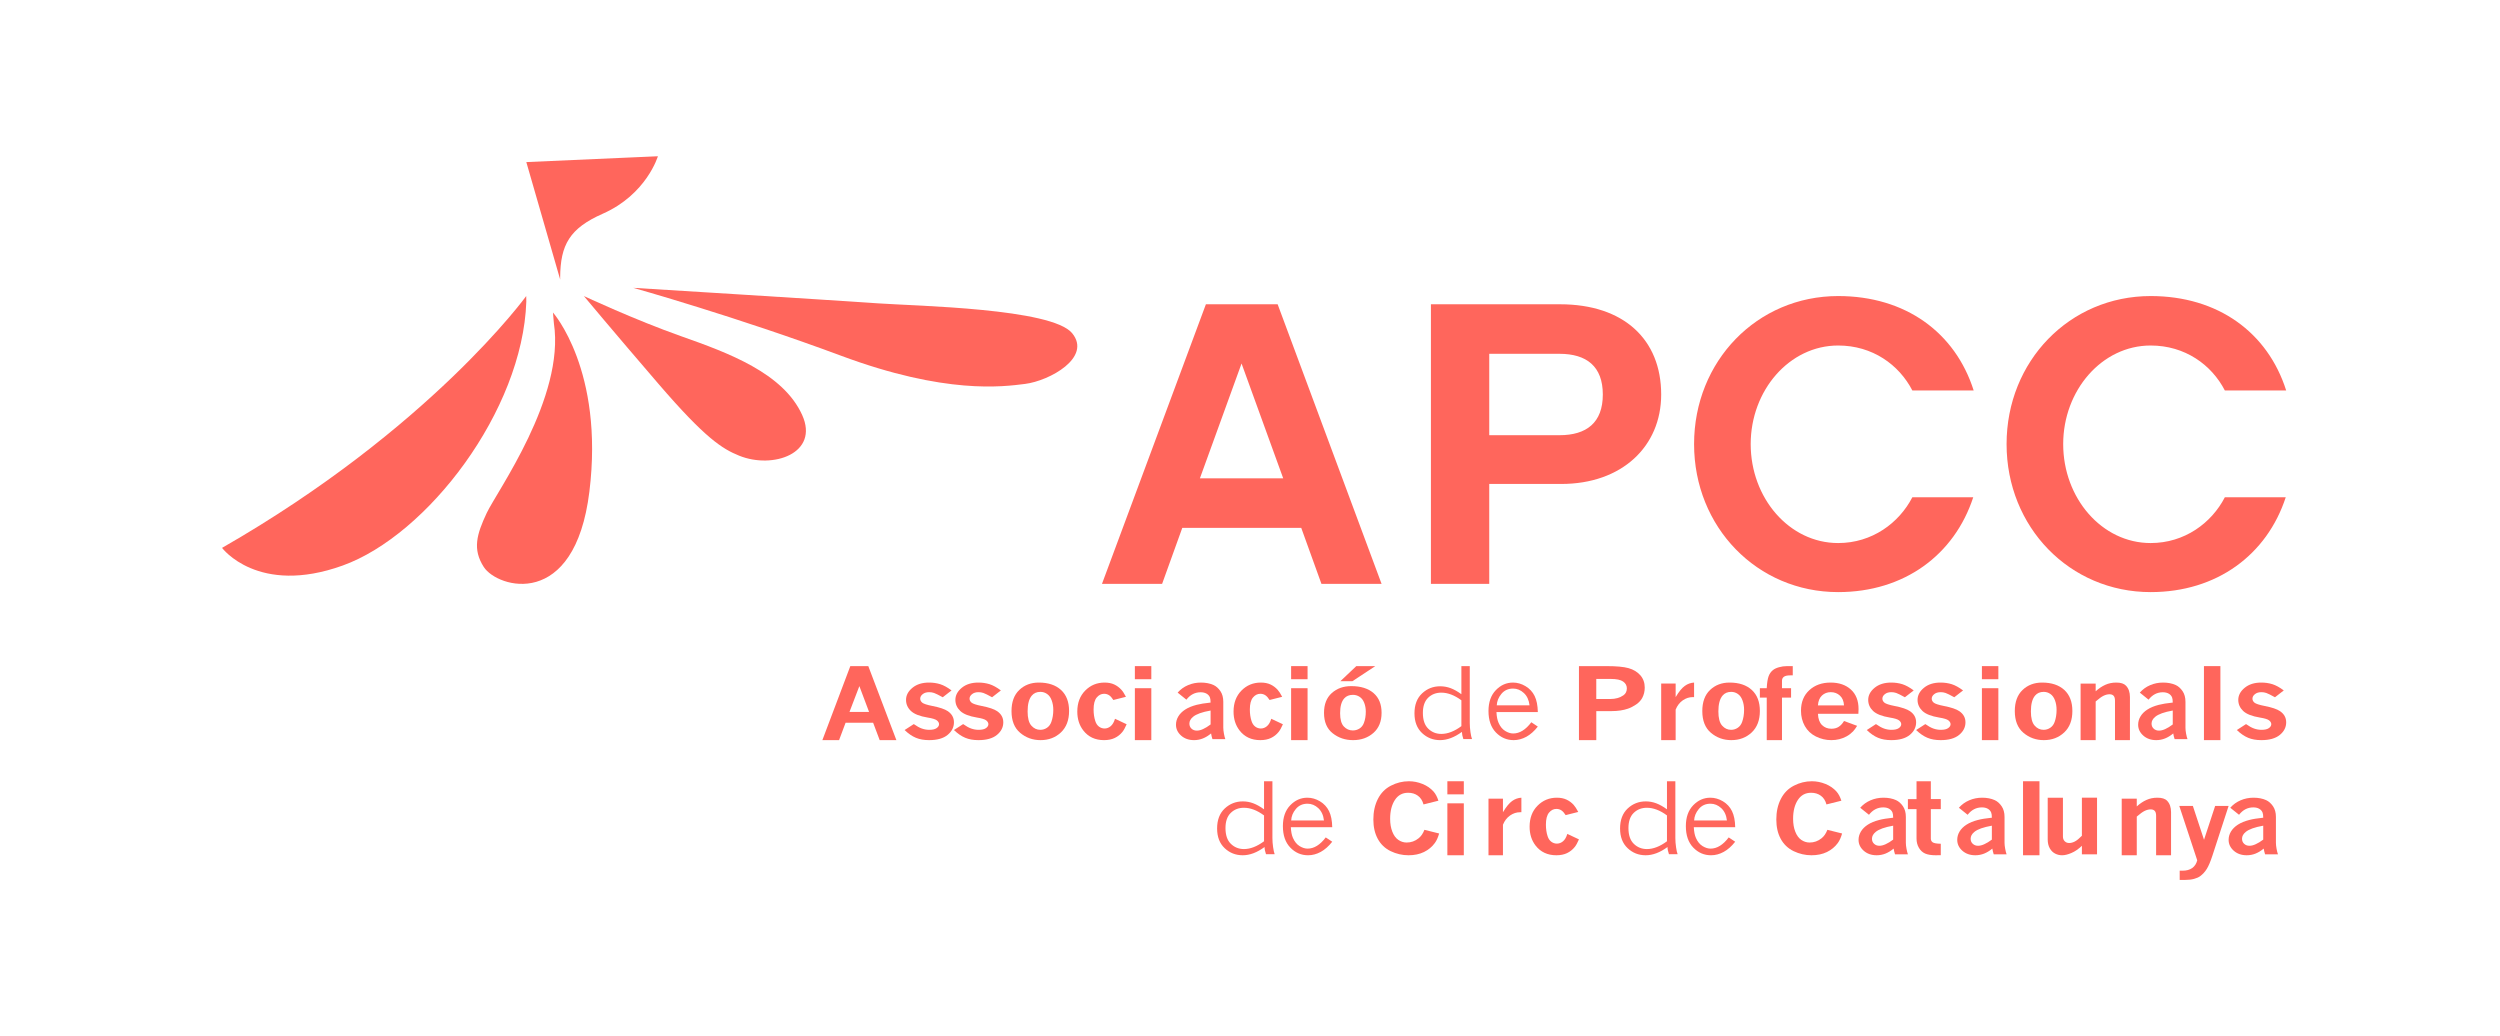 <?xml version="1.0" encoding="UTF-8"?>
<svg width="304px" height="126px" viewBox="0 0 304 126" version="1.1" xmlns="http://www.w3.org/2000/svg" xmlns:xlink="http://www.w3.org/1999/xlink">
    <!-- Generator: Sketch 58 (84663) - https://sketch.com -->
    <title>filipartners--apcc</title>
    <desc>Created with Sketch.</desc>
    <g id="filipartners--apcc" stroke="none" stroke-width="1" fill="none" fill-rule="evenodd">
        <g id="Group-8" transform="translate(27, 19)" fill="#FF665C" fill-rule="nonzero">
            <path d="M123.973,25.201 L118.908,39.164 L129.038,39.164 L123.973,25.201 Z M116.765,45.191 L114.311,52 L107,52 L119.637,18 L128.361,18 L141,52 L133.688,52 L131.232,45.191 L116.765,45.191 L116.765,45.191 Z" id="Shape"></path>
            <path d="M154.093,24.023 L154.093,33.92 L162.638,33.92 C165.916,33.92 167.903,32.402 167.903,28.973 C167.903,25.543 165.916,24.023 162.638,24.023 L154.093,24.023 Z M162.853,39.849 L154.092,39.849 L154.092,52 L147,52 L147,18 L162.694,18 C170.482,18 175,22.308 175,28.973 C175,35.294 170.215,39.849 162.853,39.849" id="Shape"></path>
            <path d="M196.521,53 C186.666,53 179,45.098 179,35.004 C179,24.907 186.666,17 196.521,17 C204.708,17 210.755,21.425 213,28.484 L205.543,28.484 C203.925,25.353 200.694,23.014 196.521,23.014 C190.574,23.014 185.884,28.484 185.884,35.003 C185.884,41.565 190.575,47.035 196.521,47.035 C200.64,47.035 203.925,44.601 205.543,41.465 L212.947,41.465 C210.653,48.478 204.553,53 196.521,53" id="Path"></path>
            <path d="M234.521,53 C224.667,53 217,45.098 217,35.004 C217,24.907 224.667,17 234.521,17 C242.709,17 248.756,21.425 251,28.484 L243.543,28.484 C241.926,25.353 238.694,23.014 234.521,23.014 C228.577,23.014 223.884,28.484 223.884,35.003 C223.884,41.565 228.577,47.035 234.521,47.035 C238.641,47.035 241.926,44.601 243.543,41.465 L250.947,41.465 C248.656,48.478 242.553,53 234.521,53" id="Path"></path>
            <path d="M36.988,17 C36.988,17 25.341,33.097 0,47.622 C0,47.622 4.366,53.481 14.676,49.767 C24.985,46.055 36.551,30.936 37,17.686 L36.988,17 Z" id="Path"></path>
            <path d="M40.238,19 C40.238,19 46.48,26.022 44.671,40.775 C42.896,55.244 33.492,52.525 31.828,49.947 C30.436,47.784 30.966,45.978 32.185,43.381 C33.403,40.783 41.719,29.313 40.352,20.306 L40.238,19 Z" id="Path"></path>
            <path d="M44,17 C44,17 50.181,19.892 55.873,21.902 C61.564,23.911 68.234,26.363 70.542,31.46 C72.653,36.12 67.012,38.081 62.889,36.414 C60.845,35.589 58.767,34.305 53.077,27.686 C47.385,21.068 44,17 44,17" id="Path"></path>
            <path d="M50,16 C50,16 72.982,17.416 79.889,17.894 C84.447,18.211 100.899,18.492 103.375,21.519 C105.791,24.469 100.628,27.306 97.649,27.685 C94.964,28.023 87.983,28.992 75.253,24.249 C62.521,19.511 50,16 50,16" id="Path"></path>
            <path d="M41.121,15 L37,0.71 L53,0 C53,0 51.63,4.634 46.302,6.986 C42.254,8.772 41.142,10.773 41.115,14.759" id="Path"></path>
            <path d="M77.498,64.432 L76.295,67.575 L78.681,67.575 L77.498,64.432 Z M76.399,62 L78.585,62 L82,71 L79.97,71 L79.174,68.887 L75.823,68.887 L75.03,71 L73,71 L76.399,62 Z" id="Shape"></path>
            <path d="M84.117,69.05 C84.48,69.306 84.809,69.489 85.098,69.591 C85.388,69.693 85.688,69.747 85.999,69.747 C86.405,69.747 86.704,69.677 86.898,69.536 C87.091,69.4 87.188,69.239 87.188,69.062 C87.188,68.898 87.102,68.742 86.927,68.601 C86.754,68.463 86.377,68.345 85.799,68.254 C84.842,68.096 84.164,67.829 83.767,67.453 C83.371,67.076 83.174,66.628 83.174,66.106 C83.174,65.553 83.431,65.065 83.948,64.639 C84.465,64.21 85.138,64 85.972,64 C86.45,64 86.9,64.066 87.325,64.197 C87.751,64.332 88.21,64.584 88.706,64.956 L87.638,65.787 C87.125,65.503 86.771,65.329 86.579,65.263 C86.384,65.198 86.189,65.168 85.994,65.168 C85.662,65.168 85.398,65.247 85.198,65.411 C84.996,65.569 84.897,65.755 84.897,65.955 C84.897,66.139 84.979,66.302 85.143,66.443 C85.309,66.579 85.716,66.717 86.367,66.844 C87.267,67.019 87.893,67.232 88.252,67.478 C88.748,67.819 89,68.269 89,68.834 C89,69.434 88.742,69.944 88.224,70.368 C87.708,70.791 86.959,71 85.979,71 C85.364,71 84.828,70.907 84.366,70.713 C83.906,70.52 83.451,70.207 83,69.772 L84.117,69.05 Z" id="Path"></path>
            <path d="M90.117,69.05 C90.481,69.306 90.809,69.489 91.099,69.591 C91.388,69.693 91.688,69.747 92,69.747 C92.405,69.747 92.704,69.677 92.9,69.536 C93.09,69.4 93.188,69.239 93.188,69.062 C93.188,68.898 93.101,68.742 92.927,68.601 C92.753,68.463 92.378,68.345 91.799,68.254 C90.842,68.096 90.164,67.829 89.769,67.453 C89.373,67.076 89.174,66.628 89.174,66.106 C89.174,65.553 89.433,65.065 89.948,64.639 C90.465,64.21 91.14,64 91.973,64 C92.45,64 92.9,64.066 93.326,64.197 C93.75,64.332 94.209,64.584 94.706,64.956 L93.638,65.787 C93.125,65.503 92.772,65.329 92.579,65.263 C92.386,65.198 92.188,65.168 91.994,65.168 C91.664,65.168 91.399,65.247 91.198,65.411 C90.998,65.569 90.898,65.755 90.898,65.955 C90.898,66.139 90.979,66.302 91.145,66.443 C91.309,66.579 91.717,66.717 92.368,66.844 C93.267,67.019 93.895,67.232 94.252,67.478 C94.749,67.819 95,68.269 95,68.834 C95,69.434 94.742,69.944 94.225,70.368 C93.707,70.791 92.959,71 91.979,71 C91.366,71 90.829,70.907 90.368,70.713 C89.906,70.52 89.452,70.207 89,69.772 L90.117,69.05 Z" id="Path"></path>
            <path d="M99.516,65.131 C99.071,65.131 98.721,65.281 98.466,65.585 C98.124,65.985 97.958,66.624 97.958,67.508 C97.958,68.313 98.106,68.889 98.411,69.233 C98.711,69.575 99.074,69.746 99.5,69.746 C99.798,69.746 100.071,69.663 100.316,69.496 C100.562,69.328 100.736,69.089 100.845,68.781 C101.001,68.344 101.081,67.855 101.081,67.309 C101.081,66.9 101.015,66.518 100.885,66.164 C100.757,65.81 100.568,65.552 100.321,65.384 C100.078,65.214 99.808,65.131 99.516,65.131 M99.316,64 C100.462,64 101.363,64.3 102.02,64.898 C102.673,65.5 103,66.352 103,67.457 C103,68.568 102.668,69.44 102.009,70.062 C101.347,70.685 100.52,71 99.529,71 C98.579,71 97.752,70.703 97.051,70.111 C96.349,69.52 96,68.64 96,67.468 C96,66.36 96.314,65.503 96.943,64.902 C97.57,64.302 98.362,64 99.316,64" id="Shape"></path>
            <path d="M110,69.07 C109.822,69.484 109.65,69.794 109.484,70.002 C109.227,70.32 108.914,70.567 108.55,70.739 C108.185,70.914 107.755,71 107.253,71 C106.179,71 105.337,70.61 104.726,69.82 C104.24,69.191 104,68.425 104,67.528 C104,66.476 104.319,65.625 104.962,64.974 C105.604,64.324 106.388,64 107.317,64 C107.766,64 108.158,64.076 108.485,64.229 C108.815,64.382 109.104,64.596 109.352,64.868 C109.529,65.059 109.715,65.348 109.915,65.731 L108.384,66.119 C108.214,65.851 108.042,65.656 107.864,65.54 C107.687,65.425 107.484,65.364 107.257,65.364 C106.909,65.364 106.609,65.517 106.359,65.819 C106.107,66.121 105.981,66.608 105.981,67.272 C105.981,67.79 106.048,68.256 106.185,68.67 C106.275,68.967 106.425,69.196 106.629,69.352 C106.834,69.506 107.064,69.586 107.317,69.586 C107.587,69.586 107.835,69.492 108.059,69.304 C108.284,69.116 108.461,68.818 108.586,68.403 L110,69.07 Z" id="Path"></path>
            <path d="M111,71 L113,71 L113,64.686 L111,64.686 L111,71 Z M111,63.593 L113,63.593 L113,62 L111,62 L111,63.593 Z" id="Shape"></path>
            <path d="M120.208,69.094 L120.208,67.401 C119.173,67.584 118.463,67.839 118.078,68.163 C117.779,68.409 117.629,68.683 117.629,68.988 C117.629,69.236 117.713,69.441 117.884,69.603 C118.057,69.764 118.274,69.843 118.537,69.843 C118.762,69.843 119.016,69.783 119.292,69.655 C119.575,69.529 119.877,69.342 120.208,69.094 M116.201,65.222 C116.551,64.828 116.971,64.521 117.46,64.315 C117.948,64.104 118.474,64 119.032,64 C119.614,64 120.124,64.099 120.564,64.297 C120.884,64.446 121.162,64.694 121.4,65.038 C121.635,65.385 121.752,65.817 121.752,66.341 L121.752,69.493 C121.752,69.69 121.779,69.932 121.83,70.209 C121.881,70.494 121.938,70.715 122,70.88 L120.435,70.88 C120.36,70.656 120.304,70.424 120.266,70.186 C119.945,70.455 119.614,70.658 119.27,70.795 C118.925,70.932 118.568,71 118.2,71 C117.561,71 117.032,70.814 116.618,70.444 C116.204,70.074 116,69.636 116,69.129 C116,68.769 116.094,68.431 116.284,68.116 C116.476,67.796 116.755,67.517 117.122,67.281 C117.49,67.042 117.955,66.852 118.511,66.707 C118.931,66.597 119.495,66.509 120.207,66.432 C120.207,66.148 120.18,65.941 120.128,65.812 C120.05,65.614 119.913,65.458 119.718,65.348 C119.524,65.237 119.284,65.179 119,65.179 C118.31,65.179 117.732,65.479 117.265,66.08 L116.201,65.222 Z" id="Shape"></path>
            <path d="M129,69.07 C128.822,69.484 128.648,69.794 128.482,70.002 C128.225,70.32 127.914,70.567 127.55,70.739 C127.184,70.914 126.753,71 126.251,71 C125.179,71 124.336,70.61 123.727,69.82 C123.241,69.191 123,68.425 123,67.528 C123,66.476 123.32,65.625 123.961,64.974 C124.603,64.324 125.388,64 126.317,64 C126.767,64 127.157,64.076 127.485,64.229 C127.812,64.382 128.103,64.596 128.352,64.868 C128.526,65.059 128.715,65.348 128.912,65.731 L127.383,66.119 C127.213,65.851 127.039,65.656 126.863,65.54 C126.687,65.425 126.484,65.364 126.258,65.364 C125.909,65.364 125.609,65.517 125.359,65.819 C125.107,66.121 124.982,66.608 124.982,67.272 C124.982,67.79 125.049,68.256 125.184,68.67 C125.275,68.967 125.426,69.196 125.63,69.352 C125.834,69.506 126.064,69.586 126.317,69.586 C126.588,69.586 126.835,69.492 127.06,69.304 C127.284,69.116 127.461,68.818 127.586,68.403 L129,69.07 Z" id="Path"></path>
            <path d="M130,71 L132,71 L132,64.686 L130,64.686 L130,71 Z M130,63.593 L132,63.593 L132,62 L130,62 L130,63.593 Z" id="Shape"></path>
            <path d="M137.926,62 L140.236,62 L137.457,63.831 L135.991,63.831 L137.926,62 Z M137.517,65.493 C137.072,65.493 136.72,65.633 136.465,65.918 C136.124,66.294 135.958,66.894 135.958,67.723 C135.958,68.479 136.105,69.019 136.412,69.342 C136.712,69.663 137.077,69.823 137.5,69.823 C137.8,69.823 138.07,69.745 138.317,69.589 C138.563,69.431 138.738,69.207 138.848,68.917 C139.004,68.508 139.081,68.049 139.081,67.537 C139.081,67.153 139.017,66.794 138.888,66.462 C138.757,66.13 138.57,65.887 138.323,65.73 C138.079,65.57 137.808,65.493 137.517,65.493 M137.316,64.432 C138.464,64.432 139.364,64.713 140.02,65.274 C140.675,65.839 141,66.638 141,67.676 C141,68.718 140.673,69.536 140.01,70.12 C139.346,70.705 138.52,71 137.53,71 C136.579,71 135.754,70.722 135.054,70.166 C134.351,69.612 134,68.785 134,67.685 C134,66.646 134.312,65.842 134.942,65.278 C135.57,64.714 136.36,64.432 137.316,64.432" id="Shape"></path>
            <path d="M150.704,66.155 C150.284,65.844 149.87,65.611 149.46,65.456 C149.054,65.302 148.653,65.225 148.261,65.225 C147.62,65.225 147.085,65.433 146.659,65.848 C146.234,66.262 146.022,66.878 146.022,67.694 C146.022,68.548 146.239,69.187 146.677,69.611 C147.109,70.033 147.639,70.244 148.269,70.244 C148.654,70.244 149.05,70.167 149.457,70.007 C149.864,69.85 150.281,69.615 150.705,69.298 L150.705,66.155 L150.704,66.155 Z M150.704,62 L151.724,62 L151.724,68.91 C151.724,69.271 151.753,69.643 151.808,70.025 C151.863,70.411 151.928,70.693 152,70.872 L150.944,70.872 C150.832,70.548 150.775,70.256 150.768,69.998 C150.314,70.331 149.866,70.579 149.423,70.748 C148.981,70.914 148.543,71 148.114,71 C147.262,71 146.529,70.713 145.92,70.138 C145.308,69.563 145,68.764 145,67.746 C145,66.705 145.307,65.893 145.927,65.315 C146.541,64.739 147.273,64.452 148.127,64.452 C148.565,64.452 148.986,64.529 149.397,64.68 C149.812,64.837 150.245,65.079 150.704,65.416 L150.704,62 Z" id="Shape"></path>
            <path d="M158.99,66.765 C158.918,66.131 158.692,65.633 158.303,65.272 C157.918,64.913 157.481,64.73 156.993,64.73 C156.403,64.73 155.926,64.946 155.572,65.373 C155.217,65.801 155.03,66.263 155.006,66.765 L158.99,66.765 Z M159.999,69.354 C159.562,69.909 159.093,70.323 158.6,70.594 C158.103,70.862 157.59,71 157.061,71 C156.22,71 155.502,70.688 154.9,70.065 C154.299,69.44 154,68.572 154,67.458 C154,66.388 154.296,65.542 154.89,64.927 C155.484,64.308 156.181,64 156.977,64 C157.506,64 158.014,64.145 158.508,64.441 C158.997,64.734 159.365,65.132 159.611,65.633 C159.855,66.132 159.983,66.782 160,67.585 L154.969,67.585 C154.991,68.116 155.076,68.556 155.227,68.896 C155.423,69.348 155.692,69.675 156.029,69.883 C156.364,70.089 156.69,70.191 157.003,70.191 C157.788,70.191 158.524,69.737 159.209,68.826 L159.999,69.354 Z" id="Shape"></path>
            <path d="M167.107,63.559 L167.107,65.999 L168.807,65.999 C169.447,65.999 169.975,65.851 170.402,65.553 C170.683,65.355 170.825,65.076 170.825,64.705 C170.825,64.365 170.674,64.089 170.375,63.877 C170.073,63.664 169.571,63.559 168.864,63.559 L167.107,63.559 L167.107,63.559 Z M165,62 L168.351,62 C169.549,62 170.441,62.081 171.031,62.247 C171.618,62.412 172.095,62.696 172.459,63.106 C172.819,63.516 173,64.019 173,64.61 C173,65.07 172.899,65.493 172.69,65.882 C172.527,66.176 172.28,66.438 171.954,66.664 C171.619,66.891 171.293,67.061 170.957,67.175 C170.396,67.37 169.73,67.471 168.964,67.471 L167.109,67.471 L167.109,71 L165.001,71 L165.001,62 L165,62 Z" id="Shape"></path>
            <path d="M176.759,65.768 C177.153,65.11 177.52,64.657 177.869,64.409 C178.213,64.156 178.592,64.024 179,64 L179,65.768 L178.84,65.768 C178.412,65.768 178.006,65.899 177.627,66.161 C177.248,66.423 176.958,66.801 176.759,67.287 L176.759,71 L175,71 L175,64.121 L176.759,64.121 L176.759,65.768 Z" id="Path"></path>
            <path d="M183.514,65.131 C183.069,65.131 182.72,65.281 182.462,65.585 C182.125,65.985 181.955,66.624 181.955,67.508 C181.955,68.313 182.102,68.889 182.409,69.233 C182.712,69.575 183.076,69.746 183.5,69.746 C183.797,69.746 184.068,69.663 184.315,69.496 C184.561,69.328 184.738,69.089 184.845,68.781 C185.003,68.344 185.081,67.855 185.081,67.309 C185.081,66.9 185.017,66.518 184.885,66.164 C184.755,65.81 184.567,65.552 184.322,65.384 C184.075,65.214 183.808,65.131 183.514,65.131 M183.315,64 C184.463,64 185.363,64.3 186.018,64.898 C186.675,65.5 187,66.352 187,67.457 C187,68.568 186.669,69.44 186.01,70.062 C185.345,70.685 184.52,71 183.527,71 C182.578,71 181.754,70.703 181.051,70.111 C180.351,69.52 180,68.64 180,67.468 C180,66.36 180.312,65.503 180.941,64.902 C181.57,64.302 182.36,64 183.315,64" id="Shape"></path>
            <path d="M187.835,64.683 C187.87,64.026 187.947,63.545 188.06,63.238 C188.173,62.93 188.346,62.684 188.578,62.494 C188.754,62.347 188.998,62.229 189.318,62.137 C189.636,62.047 189.965,62 190.296,62 L191,62 L191,63.124 L190.693,63.124 C190.33,63.124 190.073,63.182 189.92,63.297 C189.766,63.414 189.69,63.573 189.69,63.773 L189.69,64.683 L190.794,64.683 L190.794,65.829 L189.69,65.829 L189.69,71 L187.835,71 L187.835,65.829 L187,65.829 L187,64.683 L187.835,64.683 L187.835,64.683 Z" id="Path"></path>
            <path d="M197.231,66.777 C197.203,66.258 197.037,65.86 196.733,65.585 C196.432,65.306 196.059,65.166 195.622,65.166 C195.199,65.166 194.842,65.304 194.551,65.573 C194.261,65.844 194.096,66.246 194.06,66.776 L197.231,66.776 L197.231,66.777 Z M198.827,69.261 C198.648,69.555 198.484,69.78 198.331,69.939 C198.094,70.181 197.833,70.383 197.544,70.541 C197.258,70.697 196.957,70.813 196.65,70.888 C196.342,70.964 196.019,71 195.682,71 C195.03,71 194.412,70.853 193.82,70.561 C193.231,70.268 192.782,69.845 192.468,69.29 C192.155,68.732 192,68.109 192,67.424 C192,66.378 192.335,65.55 193.011,64.927 C193.686,64.308 194.549,64 195.6,64 C196.627,64 197.451,64.284 198.069,64.848 C198.689,65.415 199,66.204 199,67.218 C199,67.351 198.99,67.544 198.979,67.8 L194.064,67.8 C194.088,68.417 194.254,68.871 194.555,69.167 C194.859,69.464 195.24,69.615 195.7,69.615 C196.047,69.615 196.348,69.537 196.591,69.376 C196.838,69.216 197.05,68.983 197.232,68.673 L198.827,69.261 Z" id="Shape"></path>
            <path d="M201.115,69.05 C201.48,69.306 201.811,69.489 202.098,69.591 C202.387,69.693 202.687,69.747 203.001,69.747 C203.404,69.747 203.703,69.677 203.9,69.536 C204.092,69.4 204.189,69.239 204.189,69.062 C204.189,68.898 204.103,68.742 203.93,68.601 C203.754,68.463 203.378,68.345 202.799,68.254 C201.842,68.096 201.166,67.829 200.767,67.453 C200.373,67.076 200.174,66.628 200.174,66.106 C200.174,65.553 200.433,65.065 200.948,64.639 C201.466,64.21 202.14,64 202.972,64 C203.449,64 203.901,64.066 204.327,64.197 C204.751,64.332 205.211,64.584 205.706,64.956 L204.635,65.787 C204.122,65.503 203.771,65.329 203.578,65.263 C203.384,65.198 203.19,65.168 202.993,65.168 C202.661,65.168 202.399,65.247 202.197,65.411 C201.996,65.569 201.898,65.755 201.898,65.955 C201.898,66.139 201.978,66.302 202.145,66.443 C202.31,66.579 202.715,66.717 203.368,66.844 C204.267,67.019 204.894,67.232 205.25,67.478 C205.75,67.819 206,68.269 206,68.834 C206,69.434 205.742,69.944 205.226,70.368 C204.709,70.791 203.957,71 202.979,71 C202.365,71 201.828,70.907 201.365,70.713 C200.904,70.52 200.451,70.207 200,69.772 L201.115,69.05 Z" id="Path"></path>
            <path d="M207.119,69.05 C207.482,69.306 207.809,69.489 208.099,69.591 C208.389,69.693 208.689,69.747 209,69.747 C209.406,69.747 209.706,69.677 209.9,69.536 C210.093,69.4 210.19,69.239 210.19,69.062 C210.19,68.898 210.102,68.742 209.929,68.601 C209.756,68.463 209.38,68.345 208.801,68.254 C207.843,68.096 207.168,67.829 206.771,67.453 C206.375,67.076 206.174,66.628 206.174,66.106 C206.174,65.553 206.432,65.065 206.948,64.639 C207.466,64.21 208.14,64 208.973,64 C209.453,64 209.903,64.066 210.329,64.197 C210.752,64.332 211.212,64.584 211.707,64.956 L210.64,65.787 C210.126,65.503 209.77,65.329 209.579,65.263 C209.385,65.198 209.19,65.168 208.996,65.168 C208.665,65.168 208.398,65.247 208.198,65.411 C207.998,65.569 207.897,65.755 207.897,65.955 C207.897,66.139 207.978,66.302 208.144,66.443 C208.309,66.579 208.717,66.717 209.367,66.844 C210.268,67.019 210.897,67.232 211.253,67.478 C211.749,67.819 212,68.269 212,68.834 C212,69.434 211.743,69.944 211.225,70.368 C210.708,70.791 209.961,71 208.98,71 C208.366,71 207.83,70.907 207.369,70.713 C206.907,70.52 206.453,70.207 206,69.772 L207.119,69.05 Z" id="Path"></path>
            <path d="M214,71 L216,71 L216,64.686 L214,64.686 L214,71 Z M214,63.593 L216,63.593 L216,62 L214,62 L214,63.593 Z" id="Shape"></path>
            <path d="M221.517,65.131 C221.071,65.131 220.72,65.281 220.464,65.585 C220.124,65.985 219.957,66.624 219.957,67.508 C219.957,68.313 220.106,68.889 220.412,69.233 C220.712,69.575 221.076,69.746 221.499,69.746 C221.799,69.746 222.069,69.663 222.316,69.496 C222.562,69.328 222.738,69.089 222.847,68.781 C223.003,68.344 223.08,67.855 223.08,67.309 C223.08,66.9 223.017,66.518 222.887,66.164 C222.755,65.81 222.568,65.552 222.322,65.384 C222.078,65.214 221.808,65.131 221.517,65.131 M221.316,64 C222.463,64 223.364,64.3 224.022,64.898 C224.675,65.5 225,66.352 225,67.457 C225,68.568 224.673,69.44 224.01,70.062 C223.346,70.685 222.52,71 221.53,71 C220.579,71 219.754,70.703 219.053,70.111 C218.351,69.52 218,68.64 218,67.468 C218,66.36 218.312,65.503 218.942,64.902 C219.57,64.302 220.362,64 221.316,64" id="Shape"></path>
            <path d="M227.833,65.061 C228.211,64.716 228.605,64.454 229.009,64.272 C229.409,64.09 229.855,64 230.34,64 C230.889,64 231.282,64.127 231.522,64.381 C231.84,64.716 232,65.177 232,65.762 L232,70.999 L230.183,70.999 L230.183,66.202 C230.183,65.921 230.123,65.72 230.008,65.6 C229.893,65.48 229.73,65.422 229.517,65.422 C229.293,65.422 229.054,65.479 228.801,65.6 C228.549,65.72 228.226,65.953 227.833,66.297 L227.833,71 L226,71 L226,64.122 L227.833,64.122 L227.833,65.061 L227.833,65.061 Z" id="Path"></path>
            <path d="M237.207,69.094 L237.207,67.401 C236.172,67.584 235.463,67.839 235.077,68.163 C234.779,68.409 234.629,68.683 234.629,68.988 C234.629,69.236 234.712,69.441 234.887,69.603 C235.056,69.764 235.274,69.843 235.536,69.843 C235.762,69.843 236.014,69.783 236.294,69.655 C236.576,69.529 236.877,69.342 237.207,69.094 M233.201,65.222 C233.549,64.828 233.97,64.521 234.46,64.315 C234.95,64.104 235.473,64 236.031,64 C236.613,64 237.123,64.099 237.562,64.297 C237.884,64.446 238.161,64.694 238.398,65.038 C238.634,65.385 238.753,65.817 238.753,66.341 L238.753,69.493 C238.753,69.69 238.776,69.932 238.827,70.209 C238.882,70.494 238.938,70.715 239,70.88 L237.435,70.88 C237.36,70.656 237.303,70.424 237.266,70.186 C236.945,70.455 236.613,70.658 236.269,70.795 C235.924,70.932 235.571,71 235.2,71 C234.562,71 234.032,70.814 233.62,70.444 C233.206,70.074 233,69.636 233,69.129 C233,68.769 233.094,68.431 233.284,68.116 C233.475,67.796 233.754,67.517 234.122,67.281 C234.491,67.042 234.954,66.852 235.511,66.707 C235.93,66.597 236.496,66.509 237.206,66.432 C237.206,66.148 237.179,65.941 237.127,65.812 C237.049,65.614 236.911,65.458 236.719,65.348 C236.524,65.237 236.284,65.179 235.998,65.179 C235.311,65.179 234.734,65.479 234.265,66.08 L233.201,65.222 Z" id="Shape"></path>
            <rect id="Rectangle" x="241" y="62" width="2" height="9"></rect>
            <path d="M246.117,69.05 C246.479,69.306 246.809,69.489 247.098,69.591 C247.388,69.693 247.688,69.747 247.999,69.747 C248.405,69.747 248.704,69.677 248.898,69.536 C249.092,69.4 249.188,69.239 249.188,69.062 C249.188,68.898 249.103,68.742 248.928,68.601 C248.755,68.463 248.377,68.345 247.8,68.254 C246.844,68.096 246.165,67.829 245.769,67.453 C245.374,67.076 245.175,66.628 245.175,66.106 C245.175,65.553 245.433,65.065 245.95,64.639 C246.467,64.21 247.139,64 247.972,64 C248.449,64 248.901,64.066 249.326,64.197 C249.75,64.332 250.21,64.584 250.707,64.956 L249.637,65.787 C249.124,65.503 248.77,65.329 248.579,65.263 C248.385,65.198 248.187,65.168 247.994,65.168 C247.664,65.168 247.398,65.247 247.198,65.411 C246.997,65.569 246.899,65.755 246.899,65.955 C246.899,66.139 246.978,66.302 247.144,66.443 C247.309,66.579 247.716,66.717 248.369,66.844 C249.267,67.019 249.896,67.232 250.251,67.478 C250.748,67.819 251,68.269 251,68.834 C251,69.434 250.742,69.944 250.225,70.368 C249.707,70.791 248.959,71 247.979,71 C247.364,71 246.827,70.907 246.367,70.713 C245.906,70.52 245.451,70.207 245,69.772 L246.117,69.05 Z" id="Path"></path>
            <path d="M126.707,80.156 C126.285,79.843 125.869,79.611 125.462,79.456 C125.055,79.302 124.657,79.225 124.262,79.225 C123.619,79.225 123.087,79.431 122.66,79.848 C122.233,80.262 122.019,80.878 122.019,81.694 C122.019,82.548 122.237,83.189 122.675,83.612 C123.109,84.033 123.639,84.246 124.268,84.246 C124.651,84.246 125.048,84.168 125.456,84.008 C125.862,83.852 126.28,83.613 126.707,83.299 L126.707,80.156 Z M126.707,76 L127.726,76 L127.726,82.911 C127.726,83.271 127.754,83.642 127.811,84.026 C127.865,84.412 127.93,84.692 128,84.873 L126.946,84.873 C126.833,84.55 126.773,84.257 126.769,83.999 C126.315,84.332 125.867,84.582 125.424,84.75 C124.983,84.917 124.545,85 124.115,85 C123.26,85 122.53,84.714 121.918,84.137 C121.308,83.561 121,82.764 121,81.745 C121,80.704 121.31,79.893 121.924,79.316 C122.542,78.74 123.274,78.449 124.126,78.449 C124.564,78.449 124.986,78.525 125.399,78.681 C125.812,78.837 126.248,79.08 126.707,79.415 L126.707,76 Z" id="Shape"></path>
            <path d="M133.993,80.765 C133.92,80.131 133.693,79.633 133.304,79.27 C132.92,78.912 132.481,78.73 131.994,78.73 C131.405,78.73 130.928,78.946 130.574,79.373 C130.216,79.801 130.03,80.264 130.007,80.765 L133.993,80.765 Z M134.999,83.354 C134.562,83.909 134.095,84.322 133.601,84.592 C133.104,84.863 132.591,85 132.061,85 C131.22,85 130.501,84.689 129.9,84.064 C129.299,83.441 129,82.573 129,81.458 C129,80.39 129.294,79.543 129.89,78.925 C130.484,78.309 131.18,78 131.974,78 C132.507,78 133.016,78.147 133.507,78.439 C133.997,78.734 134.365,79.132 134.611,79.633 C134.856,80.133 134.984,80.783 135,81.586 L129.967,81.586 C129.989,82.119 130.074,82.556 130.225,82.898 C130.424,83.347 130.691,83.675 131.026,83.883 C131.362,84.09 131.687,84.193 132.002,84.193 C132.789,84.193 133.524,83.738 134.21,82.829 L134.999,83.354 Z" id="Shape"></path>
            <path d="M148,82.352 C147.861,82.839 147.686,83.225 147.475,83.512 C147.134,83.978 146.697,84.341 146.156,84.605 C145.615,84.868 144.988,85 144.279,85 C143.519,85 142.795,84.833 142.106,84.501 C141.419,84.166 140.893,83.665 140.537,83.002 C140.177,82.339 140,81.554 140,80.653 C140,79.713 140.181,78.883 140.544,78.163 C140.909,77.441 141.437,76.898 142.13,76.541 C142.826,76.181 143.555,76 144.324,76 C144.889,76 145.439,76.11 145.978,76.329 C146.522,76.548 146.966,76.858 147.323,77.256 C147.569,77.535 147.764,77.907 147.91,78.366 L146.1,78.819 C145.971,78.35 145.742,77.995 145.412,77.758 C145.082,77.517 144.687,77.4 144.225,77.4 C143.538,77.4 143.001,77.691 142.619,78.276 C142.236,78.861 142.041,79.625 142.041,80.568 C142.041,81.164 142.131,81.687 142.307,82.136 C142.485,82.586 142.724,82.917 143.037,83.131 C143.348,83.344 143.683,83.452 144.046,83.452 C144.589,83.452 145.073,83.281 145.501,82.935 C145.799,82.699 146.039,82.355 146.21,81.906 L148,82.352 Z" id="Path"></path>
            <path d="M149,85 L151,85 L151,78.685 L149,78.685 L149,85 Z M149,77.593 L151,77.593 L151,76 L149,76 L149,77.593 Z" id="Shape"></path>
            <path d="M155.758,79.767 C156.151,79.111 156.52,78.658 156.868,78.408 C157.212,78.157 157.591,78.022 158,78 L158,79.767 L157.844,79.767 C157.41,79.767 157.007,79.898 156.627,80.161 C156.247,80.424 155.956,80.8 155.759,81.287 L155.759,85 L154,85 L154,78.119 L155.759,78.119 L155.759,79.767 L155.758,79.767 Z" id="Path"></path>
            <path d="M165,83.068 C164.822,83.483 164.65,83.794 164.483,83.999 C164.226,84.319 163.914,84.565 163.55,84.74 C163.187,84.913 162.756,85 162.253,85 C161.18,85 160.336,84.607 159.725,83.819 C159.241,83.188 159,82.426 159,81.528 C159,80.474 159.319,79.624 159.963,78.975 C160.602,78.326 161.387,78 162.316,78 C162.768,78 163.157,78.078 163.485,78.231 C163.815,78.384 164.103,78.596 164.352,78.867 C164.527,79.06 164.712,79.348 164.914,79.734 L163.384,80.118 C163.214,79.851 163.042,79.657 162.863,79.54 C162.689,79.424 162.485,79.363 162.257,79.363 C161.909,79.363 161.611,79.516 161.36,79.818 C161.108,80.12 160.983,80.609 160.983,81.273 C160.983,81.789 161.049,82.256 161.185,82.67 C161.277,82.967 161.427,83.194 161.631,83.349 C161.835,83.505 162.064,83.584 162.317,83.584 C162.59,83.584 162.835,83.49 163.061,83.303 C163.286,83.118 163.462,82.816 163.586,82.403 L165,83.068 Z" id="Path"></path>
            <path d="M175.704,80.156 C175.284,79.843 174.872,79.611 174.462,79.456 C174.055,79.302 173.655,79.225 173.261,79.225 C172.62,79.225 172.086,79.431 171.659,79.848 C171.232,80.262 171.019,80.878 171.019,81.694 C171.019,82.548 171.236,83.189 171.674,83.612 C172.109,84.033 172.638,84.246 173.266,84.246 C173.653,84.246 174.048,84.168 174.456,84.008 C174.862,83.852 175.28,83.613 175.704,83.299 L175.704,80.156 L175.704,80.156 Z M175.704,76 L176.723,76 L176.723,82.911 C176.723,83.271 176.753,83.642 176.809,84.026 C176.864,84.412 176.927,84.692 177,84.873 L175.945,84.873 C175.831,84.55 175.772,84.257 175.768,83.999 C175.314,84.332 174.866,84.582 174.421,84.75 C173.98,84.917 173.542,85 173.114,85 C172.26,85 171.529,84.714 170.918,84.137 C170.306,83.561 170,82.764 170,81.745 C170,80.704 170.308,79.893 170.921,79.316 C171.537,78.74 172.272,78.449 173.125,78.449 C173.561,78.449 173.987,78.525 174.398,78.681 C174.812,78.837 175.245,79.08 175.704,79.415 L175.704,76 L175.704,76 Z" id="Shape"></path>
            <path d="M182.993,80.765 C182.92,80.131 182.692,79.633 182.304,79.27 C181.918,78.912 181.482,78.73 180.995,78.73 C180.403,78.73 179.927,78.946 179.575,79.373 C179.219,79.801 179.029,80.264 179.006,80.765 L182.993,80.765 Z M183.999,83.354 C183.562,83.909 183.094,84.322 182.6,84.592 C182.105,84.863 181.593,85 181.06,85 C180.221,85 179.503,84.689 178.9,84.064 C178.3,83.441 178,82.573 178,81.458 C178,80.39 178.296,79.543 178.89,78.925 C179.486,78.309 180.18,78 180.978,78 C181.506,78 182.017,78.147 182.509,78.439 C182.998,78.734 183.367,79.132 183.611,79.633 C183.856,80.133 183.986,80.783 184,81.586 L178.967,81.586 C178.99,82.119 179.074,82.556 179.226,82.898 C179.423,83.347 179.691,83.675 180.028,83.883 C180.365,84.09 180.689,84.193 181.003,84.193 C181.789,84.193 182.527,83.738 183.211,82.829 L183.999,83.354 Z" id="Shape"></path>
            <path d="M197,82.352 C196.862,82.839 196.687,83.225 196.476,83.512 C196.135,83.978 195.696,84.341 195.157,84.605 C194.614,84.868 193.989,85 193.278,85 C192.52,85 191.796,84.833 191.106,84.501 C190.418,84.166 189.894,83.665 189.535,83.002 C189.175,82.339 189,81.554 189,80.653 C189,79.713 189.179,78.883 189.545,78.163 C189.91,77.441 190.438,76.898 191.131,76.541 C191.825,76.181 192.554,76 193.324,76 C193.887,76 194.438,76.11 194.979,76.329 C195.52,76.548 195.967,76.858 196.321,77.256 C196.568,77.535 196.763,77.907 196.911,78.366 L195.098,78.819 C194.972,78.35 194.743,77.995 194.412,77.758 C194.083,77.517 193.689,77.4 193.225,77.4 C192.538,77.4 192.001,77.691 191.618,78.276 C191.234,78.861 191.041,79.625 191.041,80.568 C191.041,81.164 191.129,81.687 191.308,82.136 C191.483,82.586 191.727,82.917 192.037,83.131 C192.348,83.344 192.683,83.452 193.045,83.452 C193.586,83.452 194.069,83.281 194.5,82.935 C194.801,82.699 195.037,82.355 195.21,81.906 L197,82.352 Z" id="Path"></path>
            <path d="M203.208,83.097 L203.208,81.403 C202.175,81.587 201.464,81.841 201.08,82.165 C200.781,82.411 200.631,82.685 200.631,82.99 C200.631,83.239 200.714,83.443 200.887,83.603 C201.06,83.766 201.275,83.846 201.538,83.846 C201.761,83.846 202.017,83.785 202.295,83.655 C202.575,83.531 202.879,83.345 203.208,83.097 M199.202,79.223 C199.553,78.825 199.973,78.523 200.462,78.315 C200.952,78.105 201.477,78 202.034,78 C202.614,78 203.124,78.099 203.563,78.298 C203.884,78.447 204.163,78.695 204.399,79.039 C204.634,79.387 204.752,79.818 204.752,80.339 L204.752,83.493 C204.752,83.693 204.779,83.933 204.831,84.211 C204.883,84.495 204.941,84.717 205,84.883 L203.434,84.883 C203.361,84.656 203.305,84.426 203.265,84.188 C202.945,84.458 202.614,84.659 202.271,84.798 C201.927,84.934 201.57,85 201.202,85 C200.562,85 200.035,84.814 199.622,84.445 C199.208,84.074 199,83.637 199,83.125 C199,82.77 199.096,82.433 199.287,82.115 C199.479,81.795 199.758,81.519 200.124,81.28 C200.49,81.043 200.956,80.851 201.51,80.708 C201.93,80.596 202.495,80.508 203.208,80.432 C203.208,80.148 203.182,79.942 203.129,79.812 C203.05,79.613 202.914,79.458 202.721,79.347 C202.525,79.234 202.284,79.179 202.002,79.179 C201.311,79.179 200.734,79.478 200.267,80.078 L199.202,79.223 Z" id="Shape"></path>
            <path d="M206.05,76 L207.789,76 L207.789,78.17 L209,78.17 L209,79.388 L207.789,79.388 L207.789,82.972 C207.789,83.164 207.861,83.314 208.007,83.421 C208.152,83.53 208.483,83.589 208.999,83.601 L208.999,84.989 C208.611,84.994 208.406,85 208.387,85 C207.845,85 207.416,84.929 207.097,84.791 C206.781,84.651 206.526,84.417 206.336,84.088 C206.145,83.759 206.05,83.389 206.05,82.973 L206.05,79.389 L205,79.389 L205,78.171 L206.05,78.171 L206.05,76 Z" id="Path"></path>
            <path d="M215.21,83.097 L215.21,81.403 C214.172,81.587 213.462,81.841 213.077,82.165 C212.777,82.411 212.63,82.685 212.63,82.99 C212.63,83.239 212.712,83.443 212.885,83.603 C213.058,83.766 213.273,83.846 213.536,83.846 C213.761,83.846 214.016,83.785 214.294,83.655 C214.573,83.531 214.879,83.345 215.21,83.097 M211.201,79.223 C211.551,78.825 211.972,78.523 212.462,78.315 C212.947,78.105 213.474,78 214.032,78 C214.613,78 215.123,78.099 215.564,78.298 C215.885,78.447 216.164,78.695 216.399,79.039 C216.635,79.387 216.752,79.818 216.752,80.339 L216.752,83.493 C216.752,83.693 216.78,83.933 216.831,84.211 C216.882,84.495 216.94,84.717 217,84.883 L215.436,84.883 C215.361,84.656 215.304,84.426 215.267,84.188 C214.945,84.458 214.614,84.659 214.27,84.798 C213.925,84.934 213.569,85 213.199,85 C212.559,85 212.033,84.814 211.617,84.445 C211.204,84.074 211,83.637 211,83.125 C211,82.77 211.094,82.433 211.283,82.115 C211.475,81.795 211.754,81.519 212.124,81.28 C212.491,81.043 212.956,80.851 213.511,80.708 C213.931,80.596 214.496,80.508 215.21,80.432 C215.21,80.148 215.182,79.942 215.13,79.812 C215.051,79.613 214.914,79.458 214.719,79.347 C214.523,79.234 214.284,79.179 214,79.179 C213.309,79.179 212.731,79.478 212.264,80.078 L211.201,79.223 Z" id="Shape"></path>
            <rect id="Rectangle" x="219" y="76" width="2" height="9"></rect>
            <path d="M222,78.001 L223.853,78.001 L223.853,82.725 C223.853,82.964 223.927,83.154 224.07,83.297 C224.212,83.438 224.389,83.51 224.608,83.51 C224.835,83.51 225.065,83.449 225.302,83.325 C225.536,83.204 225.82,82.97 226.158,82.63 L226.158,78 L228,78 L228,84.887 L226.158,84.887 L226.158,83.85 C225.74,84.248 225.318,84.542 224.883,84.724 C224.454,84.909 224.074,85 223.749,85 C223.452,85 223.17,84.933 222.909,84.8 C222.645,84.666 222.427,84.456 222.256,84.159 C222.085,83.865 222.001,83.501 222.001,83.073 L222.001,78.001 L222,78.001 Z" id="Path"></path>
            <path d="M232.832,79.061 C233.213,78.715 233.606,78.453 234.008,78.273 C234.411,78.091 234.855,78 235.343,78 C235.889,78 236.285,78.125 236.525,78.377 C236.845,78.715 237,79.177 237,79.76 L237,84.999 L235.183,84.999 L235.183,80.2 C235.183,79.92 235.127,79.72 235.011,79.599 C234.894,79.48 234.731,79.42 234.521,79.42 C234.293,79.42 234.056,79.48 233.802,79.599 C233.55,79.72 233.225,79.955 232.831,80.298 L232.831,85 L231,85 L231,78.121 L232.831,78.121 L232.831,79.061 L232.832,79.061 Z" id="Path"></path>
            <path d="M238,79 L239.651,79 L241.009,83.118 L242.363,79 L244,79 L242.036,85.027 C241.8,85.754 241.57,86.298 241.347,86.658 C241.123,87.017 240.851,87.314 240.532,87.547 C240.358,87.677 240.114,87.784 239.802,87.871 C239.487,87.957 239.112,88 238.681,88 L238.05,88 L238.05,86.876 L238.395,86.876 C238.877,86.876 239.27,86.767 239.575,86.552 C239.877,86.336 240.08,86.022 240.183,85.614 L238,79 Z" id="Path"></path>
            <path d="M248.209,83.097 L248.209,81.403 C247.174,81.587 246.464,81.841 246.079,82.165 C245.779,82.411 245.63,82.685 245.63,82.99 C245.63,83.239 245.714,83.443 245.885,83.603 C246.058,83.766 246.274,83.846 246.538,83.846 C246.761,83.846 247.017,83.785 247.294,83.655 C247.575,83.531 247.878,83.345 248.209,83.097 M244.201,79.223 C244.551,78.825 244.971,78.523 245.461,78.315 C245.949,78.105 246.473,78 247.033,78 C247.615,78 248.123,78.099 248.564,78.298 C248.885,78.447 249.162,78.695 249.399,79.039 C249.635,79.387 249.752,79.818 249.752,80.339 L249.752,83.493 C249.752,83.693 249.779,83.933 249.829,84.211 C249.882,84.495 249.938,84.717 250,84.883 L248.434,84.883 C248.36,84.656 248.305,84.426 248.265,84.188 C247.943,84.458 247.615,84.659 247.269,84.798 C246.926,84.934 246.571,85 246.201,85 C245.561,85 245.034,84.814 244.62,84.445 C244.206,84.074 244,83.637 244,83.125 C244,82.77 244.094,82.433 244.286,82.115 C244.478,81.795 244.757,81.519 245.125,81.28 C245.492,81.043 245.956,80.851 246.512,80.708 C246.93,80.596 247.496,80.508 248.209,80.432 C248.209,80.148 248.183,79.942 248.129,79.812 C248.05,79.613 247.916,79.458 247.719,79.347 C247.523,79.234 247.286,79.179 247.002,79.179 C246.311,79.179 245.734,79.478 245.267,80.078 L244.201,79.223 Z" id="Shape"></path>
        </g>
    </g>
</svg>
